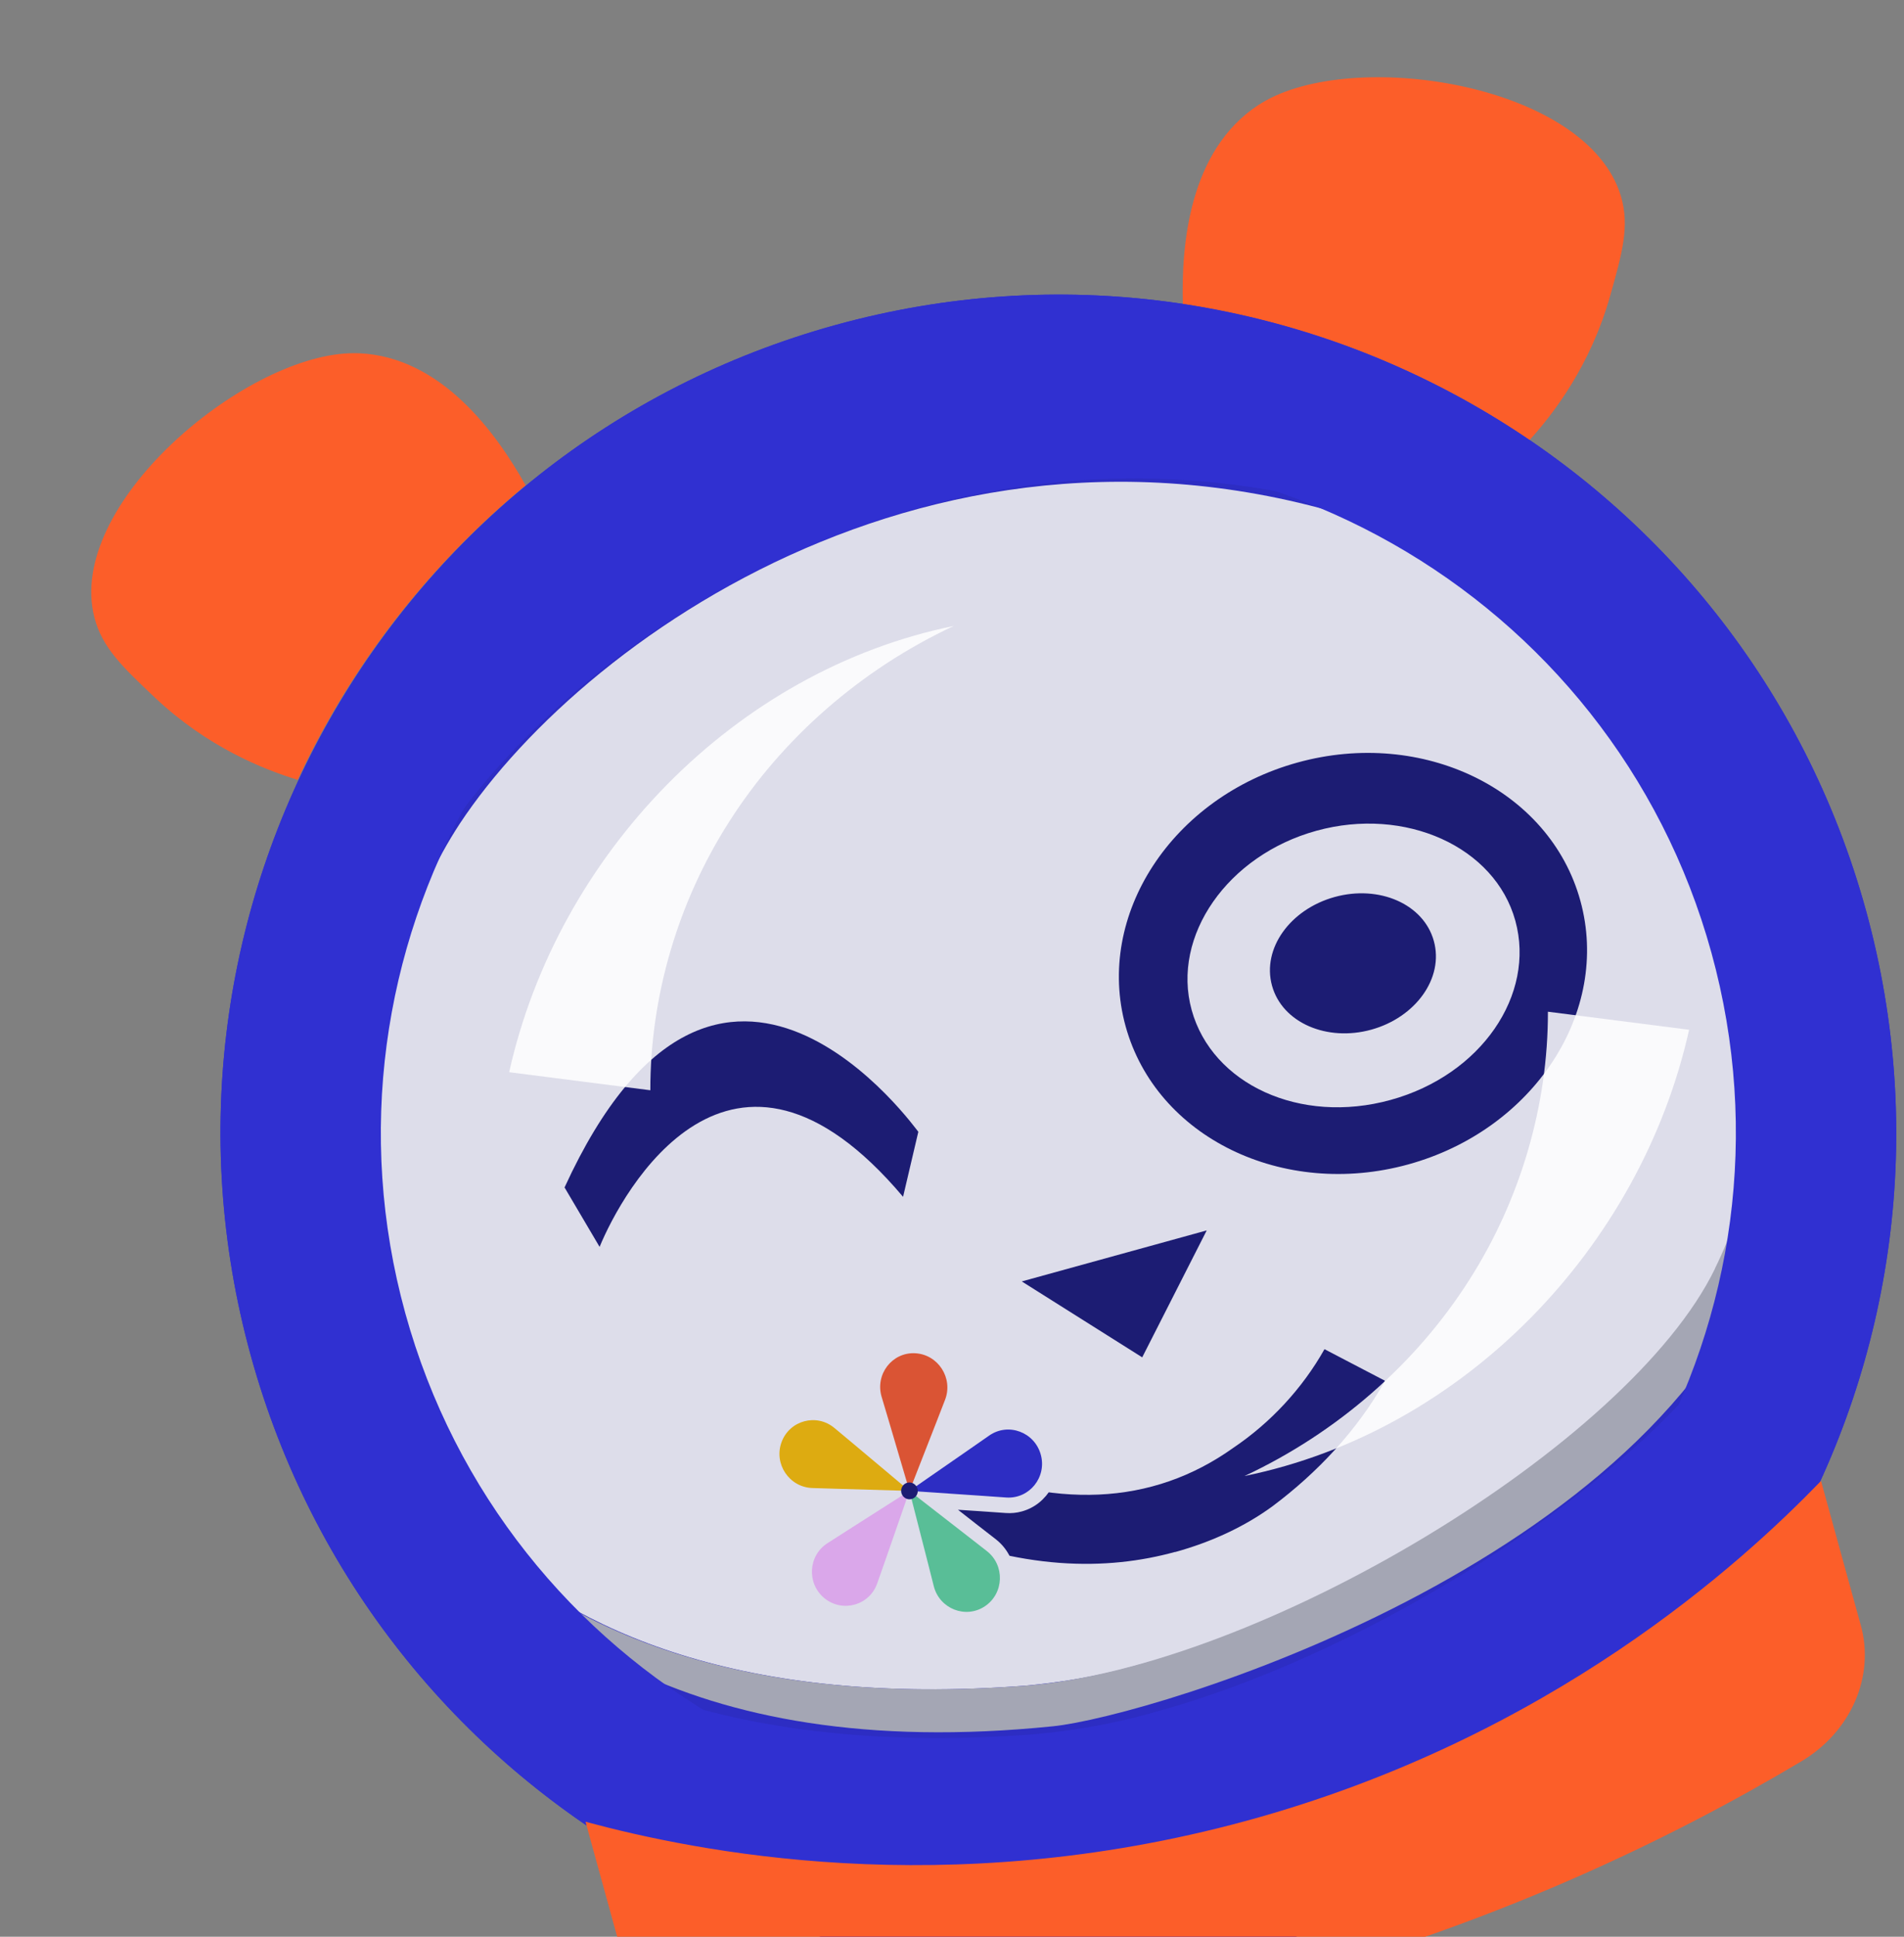 <svg width="60" height="61" viewBox="0 0 60 61" fill="none" xmlns="http://www.w3.org/2000/svg">
<rect x="0" y="0" width="60" height="61" fill="#808080" stroke="none"/>
<path d="M40.367 61.131C54.422 57.256 62.674 42.721 58.799 28.667C54.925 14.612 40.39 6.36 26.336 10.235C12.281 14.11 4.029 28.644 7.904 42.699C11.778 56.753 26.313 65.006 40.367 61.131Z" fill="#3030D1"/>
<path d="M48.2 13.86C48.954 13.032 50.12 11.513 50.739 9.322C51.116 7.986 51.362 7.126 51.079 6.179C50.039 2.688 42.885 1.533 39.916 3.153C39.841 3.195 39.766 3.237 39.656 3.307C37.459 4.744 37.225 7.737 37.274 9.571C39.069 9.848 41.375 10.384 43.886 11.479C45.6 12.225 47.039 13.069 48.194 13.853L48.2 13.86Z" fill="#FC5E29"/>
<path d="M9.382 24.562C8.31 24.237 6.53 23.53 4.876 21.966C3.867 21.012 3.216 20.399 2.973 19.441C2.073 15.912 7.625 11.254 11.006 11.127C11.092 11.125 11.177 11.123 11.307 11.126C13.93 11.234 15.665 13.685 16.563 15.285C15.163 16.442 13.458 18.084 11.863 20.311C10.774 21.831 9.971 23.292 9.381 24.558L9.382 24.562Z" fill="#FC5E29"/>
<path d="M44.864 17.101C30.653 11.302 18.508 19.871 14.494 25.935C11.363 30.701 11.393 37.434 11.191 40.733C11.097 43.468 14.45 54.445 32.306 53.093C33.39 52.992 34.517 52.815 35.67 52.497L36.218 52.346C43.307 50.327 51.855 44.598 54.103 39.942C58.361 30.967 51.638 19.86 44.864 17.101Z" fill="white"/>
<path d="M54.043 39.959C51.333 45.534 39.665 52.52 32.31 53.092C21.427 53.909 15.958 50.196 13.323 46.559C15.888 50.879 21.427 55.567 33.184 54.371C36.234 54.06 52.306 49.298 55.763 39.088C56.061 38.278 55.982 35.853 55.349 32.853C55.552 35.244 55.172 37.662 54.039 39.96L54.043 39.959Z" fill="#BCBEC0"/>
<path d="M17.787 37.394L18.895 39.272C19.598 37.558 23.026 31.259 28.458 37.695L28.939 35.646C28.956 35.706 22.689 26.725 17.792 37.397L17.787 37.394Z" fill="#1C1C73"/>
<path d="M43.211 32.431C44.608 32.046 45.507 30.807 45.184 29.638C44.862 28.469 43.455 27.866 42.058 28.252C40.661 28.637 39.762 29.875 40.084 31.044C40.407 32.213 41.813 32.816 43.211 32.431Z" fill="#1C1C73"/>
<path d="M44.38 36.674C40.433 37.762 36.436 35.823 35.47 32.321C34.504 28.818 36.944 25.104 40.891 24.016C44.838 22.928 48.836 24.867 49.801 28.369C50.767 31.872 48.328 35.586 44.38 36.674ZM41.483 26.166C38.689 26.936 36.909 29.477 37.552 31.811C38.196 34.145 40.967 35.431 43.821 34.644C46.675 33.858 48.395 31.333 47.752 28.999C47.109 26.665 44.278 25.395 41.483 26.166Z" fill="#1C1C73"/>
<path d="M32.199 40.36L38.027 38.753L35.994 42.751L32.199 40.36Z" fill="#1C1C73"/>
<path d="M37.029 48.88C34.903 49.466 32.166 49.492 28.823 48.036L29.643 46.027C33.201 47.557 36.302 47.43 38.868 45.599C40.027 44.818 41.035 43.743 41.738 42.494L43.645 43.489C42.771 45.052 41.503 46.393 40.096 47.444C39.225 48.08 38.183 48.566 37.03 48.884L37.029 48.88Z" fill="#1C1C73"/>
<path d="M31.37 44.603C31.206 44.648 31.049 44.722 30.909 44.821L30.262 45.27L29.668 45.68L29.934 45.003L30.221 44.265C30.404 43.801 30.349 43.274 30.078 42.853C29.807 42.432 29.35 42.166 28.857 42.143C28.695 42.136 28.533 42.155 28.381 42.197C27.988 42.305 27.649 42.575 27.451 42.935C27.25 43.301 27.207 43.722 27.327 44.124L27.555 44.888L27.761 45.59L27.206 45.122L26.596 44.614C26.209 44.29 25.692 44.178 25.212 44.311C24.731 44.443 24.361 44.787 24.189 45.256C24.015 45.722 24.08 46.251 24.358 46.666C24.635 47.08 25.094 47.337 25.589 47.351L26.375 47.376L27.096 47.397L26.488 47.784L25.825 48.208C25.407 48.474 25.145 48.929 25.119 49.428C25.093 49.926 25.308 50.41 25.696 50.725C26.085 51.04 26.583 51.144 27.059 51.012C27.535 50.881 27.926 50.515 28.093 50.042L28.356 49.294L28.593 48.608L28.775 49.316L28.971 50.089C29.075 50.495 29.328 50.835 29.687 51.046C30.042 51.254 30.471 51.312 30.864 51.204C31.02 51.161 31.165 51.095 31.3 51.006C31.712 50.733 31.968 50.271 31.985 49.77C32.002 49.27 31.775 48.79 31.385 48.484L30.759 47.998L30.189 47.552L30.908 47.599L31.694 47.654C31.866 47.667 32.038 47.65 32.202 47.604C33.014 47.38 33.49 46.53 33.263 45.705C33.036 44.88 32.191 44.394 31.378 44.618L31.37 44.603Z" fill="white"/>
<path d="M27.781 43.99C27.574 43.285 28.113 42.585 28.838 42.622C29.563 42.659 30.045 43.405 29.781 44.089L29.494 44.828L28.66 46.961L28.009 44.755L27.781 43.99Z" fill="#FC5E29"/>
<path d="M25.598 46.867C24.872 46.843 24.375 46.105 24.63 45.419C24.884 44.733 25.735 44.507 26.296 44.977L26.905 45.485L28.659 46.957L26.384 46.891L25.598 46.867Z" fill="#FFC400"/>
<path d="M27.644 49.868C27.404 50.559 26.558 50.801 25.987 50.343C25.417 49.884 25.461 48.997 26.077 48.604L26.739 48.18L28.659 46.957L27.907 49.12L27.644 49.868Z" fill="#FCBFFF"/>
<path d="M31.093 48.849C31.673 49.296 31.643 50.188 31.035 50.592C30.431 50.996 29.606 50.672 29.426 49.959L29.23 49.186L28.659 46.957L30.468 48.362L31.093 48.849Z" fill="#64DB9E"/>
<path d="M31.176 45.212C31.773 44.798 32.602 45.104 32.798 45.816C32.994 46.525 32.438 47.212 31.715 47.166L30.929 47.111L28.659 46.957L30.529 45.662L31.176 45.212Z" fill="#3030D1"/>
<path d="M28.73 47.213C28.869 47.175 28.951 47.029 28.912 46.888C28.872 46.746 28.728 46.663 28.589 46.701C28.449 46.739 28.368 46.885 28.407 47.027C28.446 47.168 28.591 47.252 28.73 47.213Z" fill="#1C1C73"/>
<path opacity="0.15" d="M45.707 17.08C30.884 11.031 18.22 19.967 14.033 26.295C10.769 31.265 10.798 38.291 10.586 41.727C10.486 44.58 13.983 56.03 32.611 54.62C33.741 54.515 34.917 54.329 36.118 53.998L36.687 53.841C44.079 51.734 52.997 45.756 55.338 40.907C59.779 31.546 52.768 19.962 45.703 17.081L45.707 17.08Z" fill="#1C1C73"/>
<g opacity="0.85">
<path d="M16.044 33.774C17.577 26.899 23.16 21.121 30.056 19.715C27.156 21.07 24.657 23.237 22.966 25.9C21.357 28.424 20.489 31.398 20.494 34.339L16.043 33.77L16.044 33.774Z" fill="white"/>
</g>
<g opacity="0.85">
<path d="M53.229 32.43C51.696 39.305 46.113 45.083 39.217 46.489C42.117 45.134 44.616 42.967 46.307 40.304C47.916 37.78 48.784 34.806 48.779 31.865L53.23 32.434L53.229 32.43Z" fill="white"/>
</g>
<path d="M27.678 15.103C39.026 11.974 50.803 18.66 53.932 30.009C57.06 41.358 50.374 53.134 39.025 56.263C27.677 59.392 15.9 52.706 12.771 41.357C9.643 30.008 16.329 18.232 27.678 15.103ZM26.336 10.235C12.281 14.11 4.03 28.648 7.904 42.699C11.777 56.75 26.312 65.006 40.367 61.131C54.422 57.256 62.674 42.722 58.799 28.667C54.924 14.612 40.391 6.36 26.336 10.235Z" fill="#3030D1"/>
<path d="M58.64 51.196C59.084 52.805 58.328 54.547 56.762 55.478C52.666 57.917 46.877 60.745 39.558 62.616C33.337 64.206 27.81 64.641 23.516 64.644C21.695 64.647 20.149 63.539 19.704 61.926L18.451 57.378C21.894 58.307 29.777 59.933 39.257 57.354C48.882 54.735 54.908 49.205 57.385 46.644L58.639 51.192L58.64 51.196Z" fill="#FC5E29"/>
</svg>
